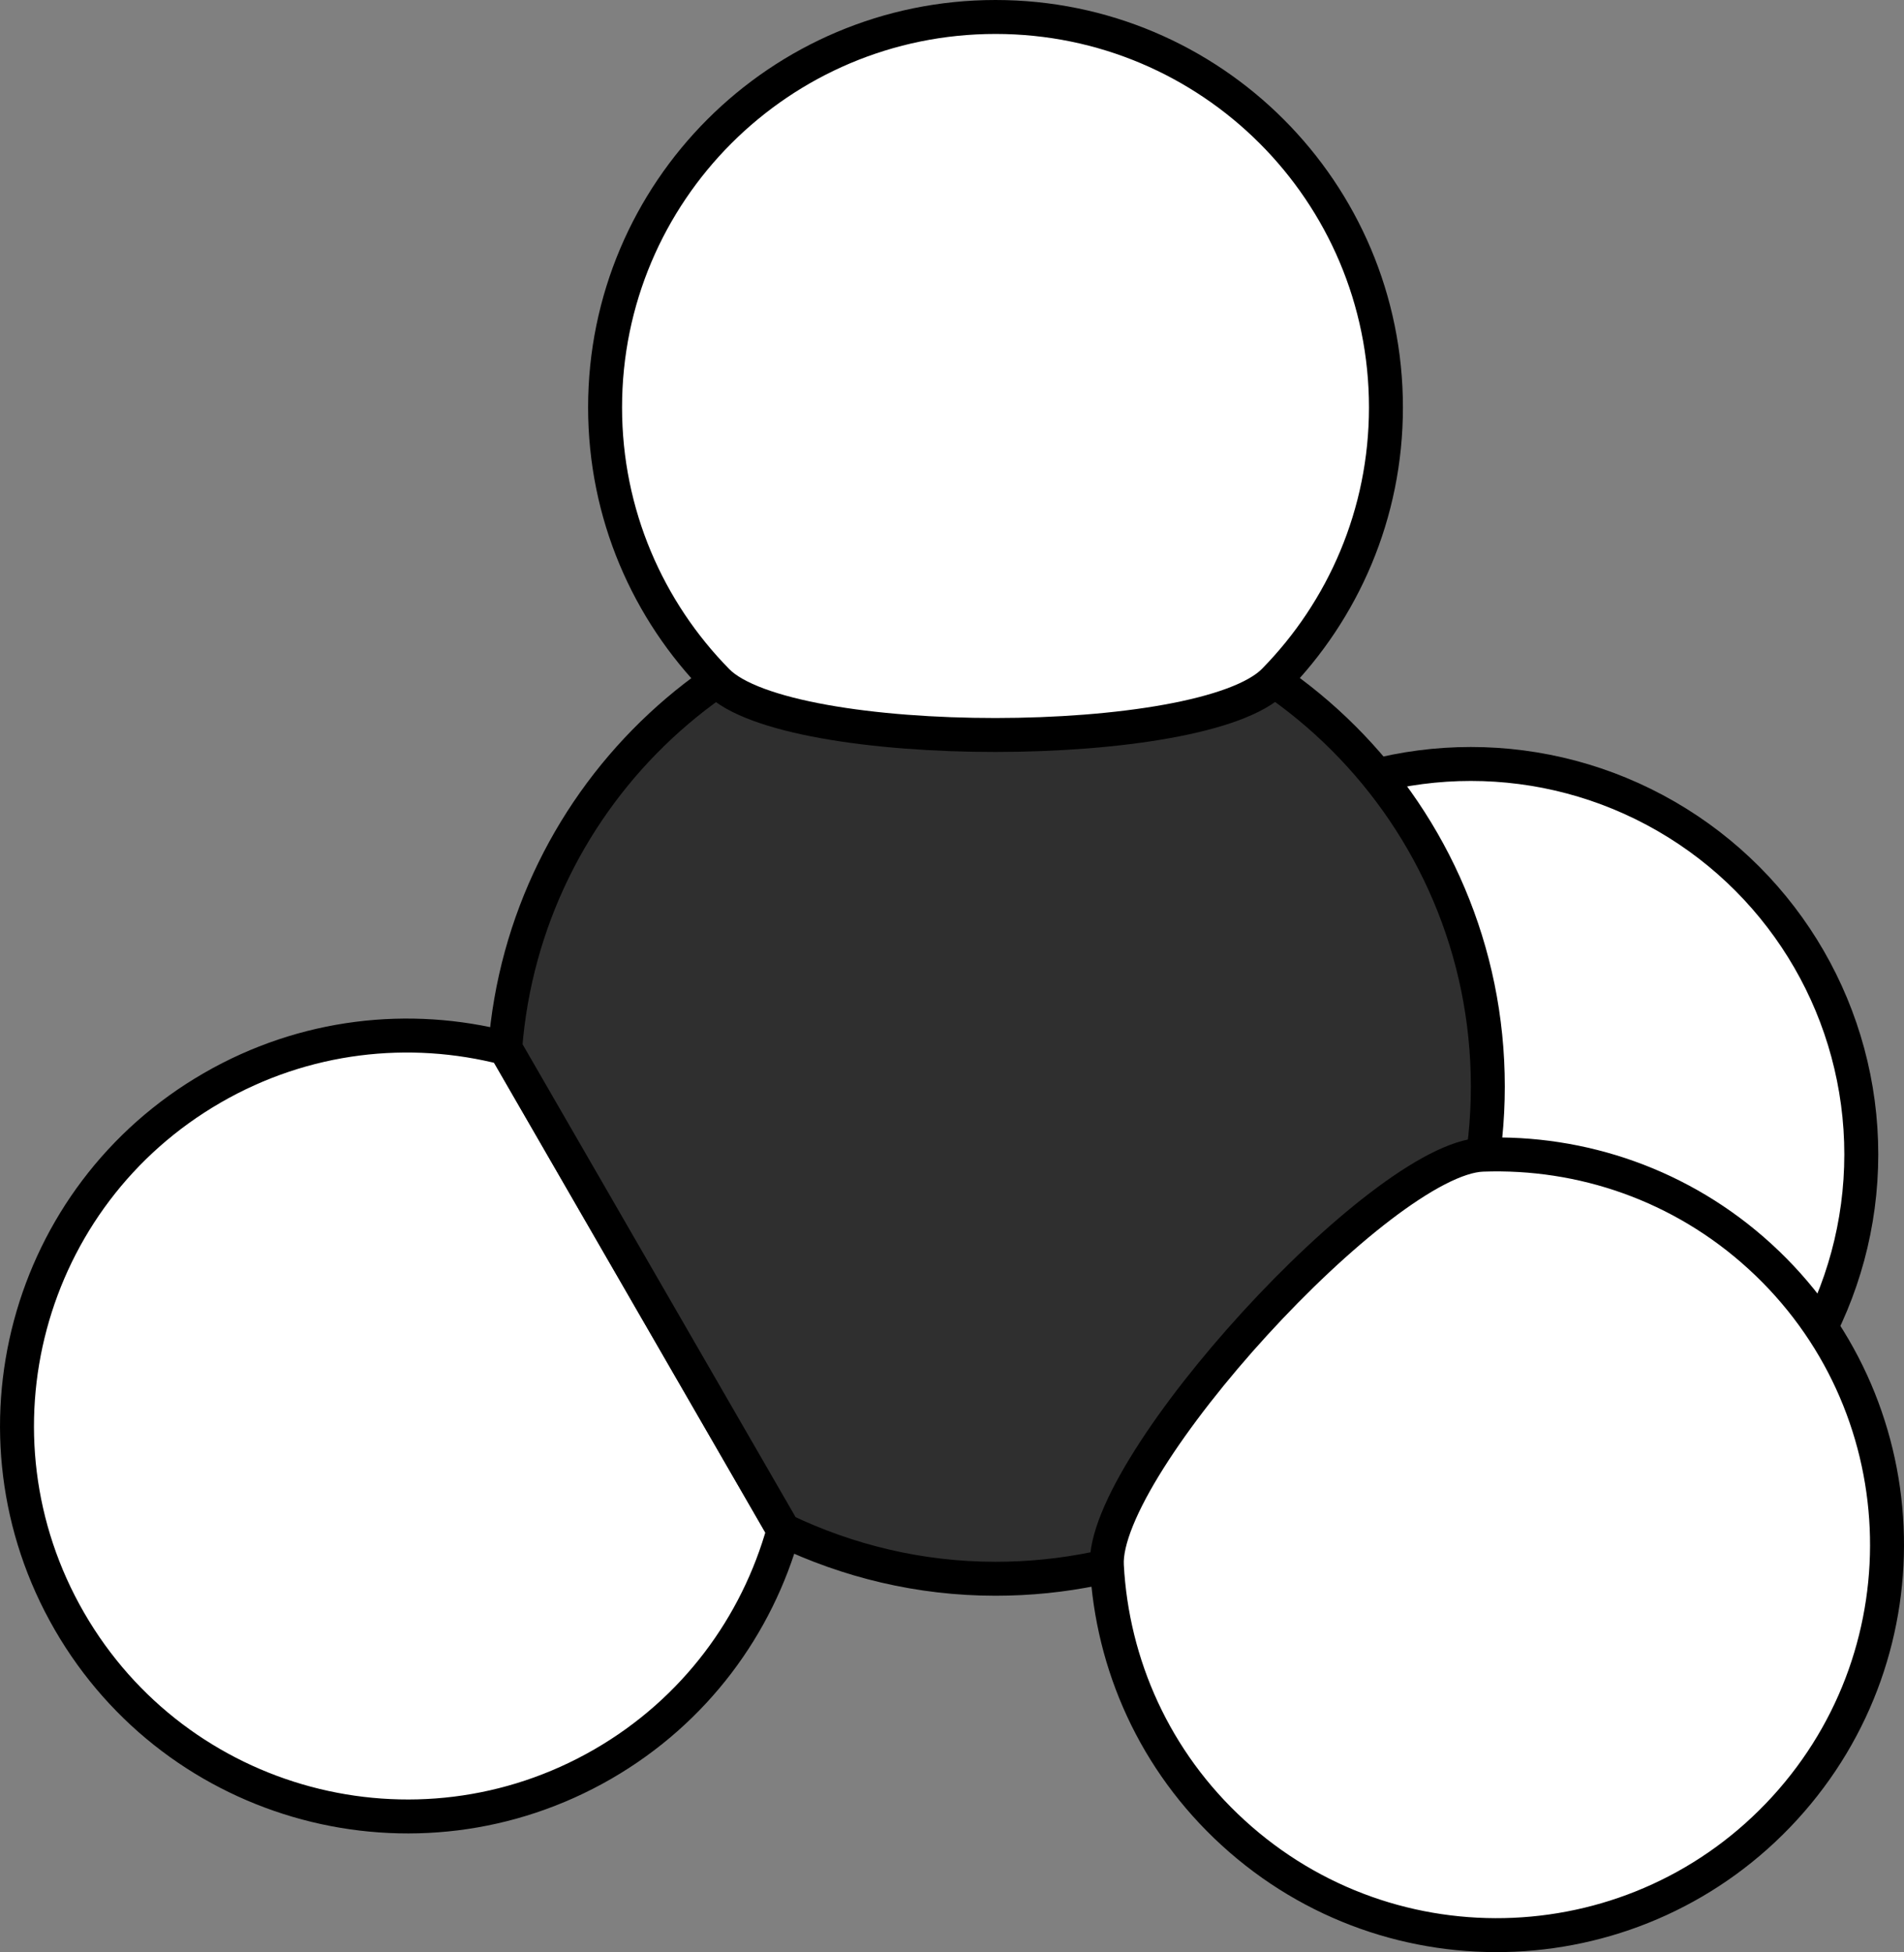 <?xml version="1.0" encoding="utf-8"?>
<!-- Generator: Adobe Illustrator 15.0.2, SVG Export Plug-In . SVG Version: 6.00 Build 0)  -->
<!DOCTYPE svg PUBLIC "-//W3C//DTD SVG 1.1//EN" "http://www.w3.org/Graphics/SVG/1.1/DTD/svg11.dtd">
<svg version="1.1" xmlns="http://www.w3.org/2000/svg" xmlns:xlink="http://www.w3.org/1999/xlink" x="0px" y="0px"
	 width="56.081px" height="57.498px" viewBox="0 0 56.081 57.498" enable-background="new 0 0 56.081 57.498" xml:space="preserve">
<rect x="0" y="0" width="56.081" height="57.498" fill="#808080" stroke="none"/>
<g id="object">
	<circle fill="#FFFFFF" stroke="#000000" stroke-miterlimit="10" cx="43.323" cy="34.002" r="11.5"/>
	<path fill="#FFFFFF" stroke="#000000" stroke-miterlimit="10" d="M6.253,32.041c-5.501,3.175-7.386,10.208-4.209,15.71
		c3.175,5.499,10.208,7.384,15.71,4.209c2.718-1.57,4.549-4.084,5.327-6.888l-8.2-14.202C12.063,30.142,8.971,30.471,6.253,32.041z"
		/>
	<path fill="#2F2F2F" stroke="#000000" stroke-miterlimit="10" d="M29.323,17.5c-7.626,0-13.865,5.892-14.443,13.371l8.2,14.202
		c1.893,0.906,4.004,1.428,6.243,1.428c8.01,0,14.5-6.492,14.5-14.5C43.823,23.991,37.333,17.5,29.323,17.5z"/>
	<path fill="#FFFFFF" stroke="#000000" stroke-miterlimit="10" d="M51.841,37.01c-2.316-2.118-5.266-3.105-8.174-3
		c-2.974,0.107-11.225,9.131-11.065,12.104c0.155,2.904,1.401,5.751,3.718,7.868c4.687,4.289,11.961,3.964,16.247-0.724
		C56.853,48.573,56.53,41.298,51.841,37.01z"/>
	<path fill="#FFFFFF" stroke="#000000" stroke-miterlimit="10" d="M29.322,0.5c-6.351,0-11.5,5.148-11.5,11.5
		c0,3.141,1.262,5.984,3.303,8.06c2.086,2.122,14.316,2.117,16.403-0.01c2.035-2.075,3.294-4.914,3.294-8.05
		C40.823,5.648,35.674,0.5,29.322,0.5z"/>
</g>
<g id="circles">
	<circle id="Hydrogen_3_" fill="none" cx="29.323" cy="12" r="11.5"/>
	<circle id="Carbon" fill="none" cx="29.322" cy="32" r="14.5"/>
	<circle id="Hydrogen_2_" fill="none" cx="12" cy="42.001" r="11.5"/>
	<circle id="Hydrogen_1_" fill="none" cx="44.091" cy="45.5" r="11.5"/>
	<circle id="Hydrogen" fill="none" cx="43.323" cy="34" r="11.5"/>
</g>
</svg>
